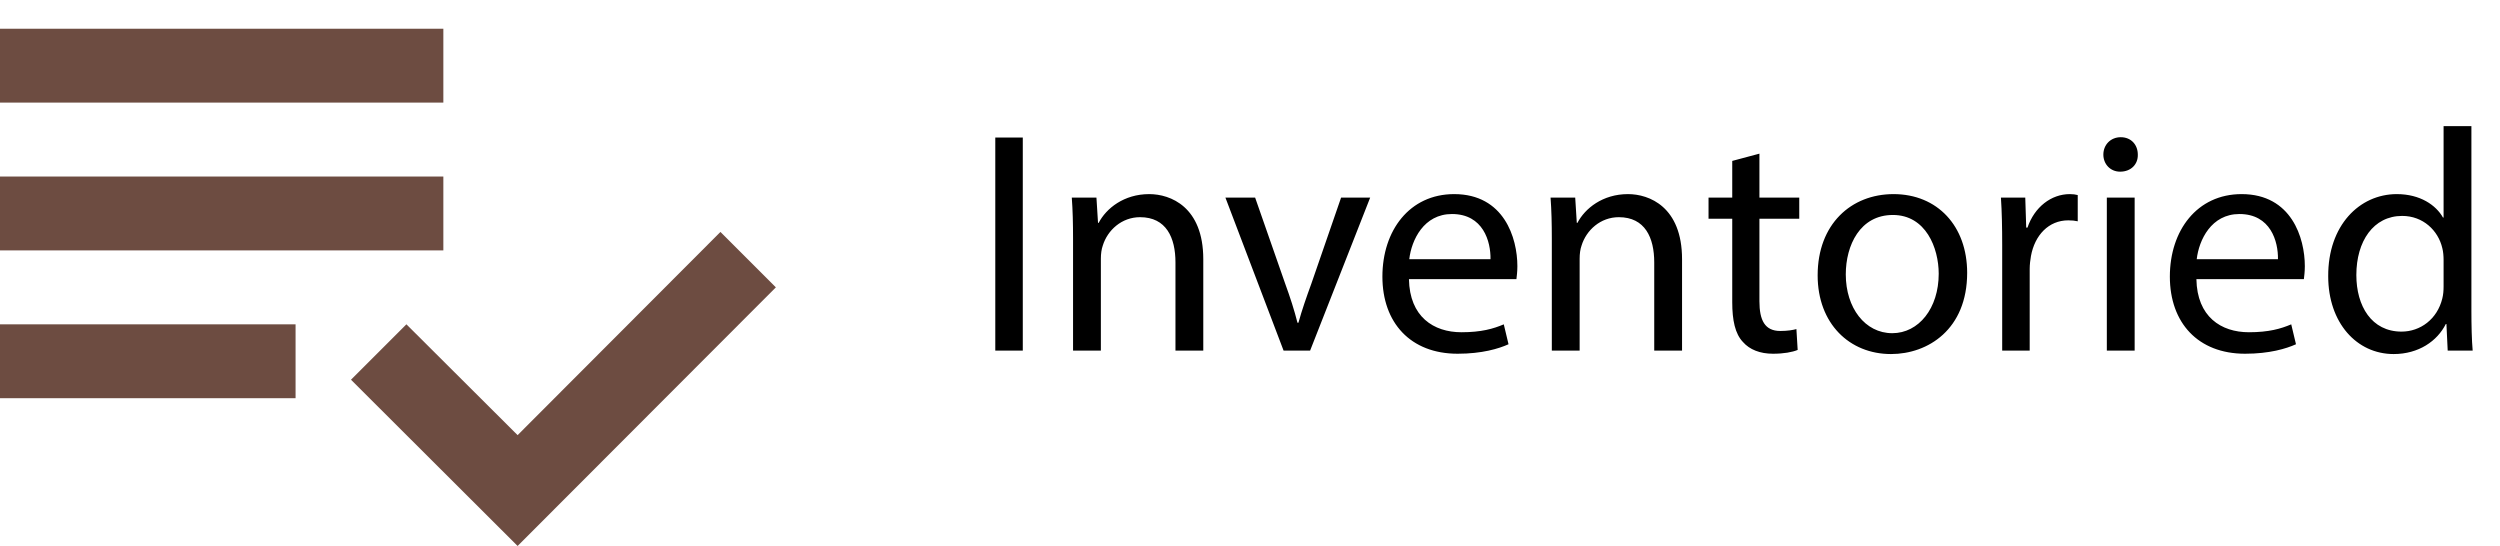 <svg width="435" height="95" viewBox="0 0 435 95" fill="none" xmlns="http://www.w3.org/2000/svg">
<path d="M173.18 23.93V61H177.965V23.93H173.18ZM186.711 61H191.551V44.995C191.551 44.17 191.661 43.345 191.881 42.74C192.706 40.045 195.181 37.79 198.371 37.79C202.936 37.79 204.531 41.365 204.531 45.655V61H209.371V45.105C209.371 35.975 203.651 33.775 199.966 33.775C195.566 33.775 192.486 36.25 191.166 38.78H191.056L190.781 34.38H186.491C186.656 36.58 186.711 38.835 186.711 41.585V61ZM213.221 34.38L223.341 61H227.961L238.411 34.38H233.351L228.181 49.34C227.301 51.76 226.531 53.96 225.926 56.16H225.761C225.211 53.96 224.496 51.76 223.616 49.34L218.391 34.38H213.221ZM263.858 48.57C263.913 48.075 264.023 47.305 264.023 46.315C264.023 41.42 261.713 33.775 253.023 33.775C245.268 33.775 240.538 40.1 240.538 48.13C240.538 56.16 245.433 61.55 253.628 61.55C257.863 61.55 260.778 60.67 262.483 59.9L261.658 56.435C259.843 57.205 257.753 57.81 254.288 57.81C249.448 57.81 245.268 55.115 245.158 48.57H263.858ZM245.213 45.105C245.598 41.75 247.743 37.24 252.638 37.24C258.083 37.24 259.403 42.025 259.348 45.105H245.213ZM270.017 61H274.857V44.995C274.857 44.17 274.967 43.345 275.187 42.74C276.012 40.045 278.487 37.79 281.677 37.79C286.242 37.79 287.837 41.365 287.837 45.655V61H292.677V45.105C292.677 35.975 286.957 33.775 283.272 33.775C278.872 33.775 275.792 36.25 274.472 38.78H274.362L274.087 34.38H269.797C269.962 36.58 270.017 38.835 270.017 41.585V61ZM301.41 28V34.38H297.285V38.065H301.41V52.585C301.41 55.72 301.905 58.085 303.28 59.515C304.435 60.835 306.25 61.55 308.505 61.55C310.375 61.55 311.86 61.275 312.795 60.89L312.575 57.26C311.97 57.425 311.035 57.59 309.77 57.59C307.075 57.59 306.14 55.72 306.14 52.42V38.065H313.07V34.38H306.14V26.735L301.41 28ZM329.471 33.775C322.101 33.775 316.271 39 316.271 47.91C316.271 56.325 321.826 61.605 329.031 61.605C335.466 61.605 342.286 57.315 342.286 47.47C342.286 39.33 337.116 33.775 329.471 33.775ZM329.361 37.405C335.081 37.405 337.336 43.125 337.336 47.635C337.336 53.63 333.871 57.975 329.251 57.975C324.521 57.975 321.166 53.575 321.166 47.745C321.166 42.685 323.641 37.405 329.361 37.405ZM348.381 61H353.166V46.81C353.166 45.985 353.276 45.215 353.386 44.555C354.046 40.925 356.466 38.34 359.876 38.34C360.536 38.34 361.031 38.395 361.526 38.505V33.94C361.086 33.83 360.701 33.775 360.151 33.775C356.906 33.775 353.991 36.03 352.781 39.605H352.561L352.396 34.38H348.161C348.326 36.855 348.381 39.55 348.381 42.685V61ZM371.429 61V34.38H366.589V61H371.429ZM369.009 23.875C367.249 23.875 365.984 25.195 365.984 26.9C365.984 28.55 367.194 29.87 368.899 29.87C370.824 29.87 372.034 28.55 371.979 26.9C371.979 25.195 370.824 23.875 369.009 23.875ZM400.875 48.57C400.93 48.075 401.04 47.305 401.04 46.315C401.04 41.42 398.73 33.775 390.04 33.775C382.285 33.775 377.555 40.1 377.555 48.13C377.555 56.16 382.45 61.55 390.645 61.55C394.88 61.55 397.795 60.67 399.5 59.9L398.675 56.435C396.86 57.205 394.77 57.81 391.305 57.81C386.465 57.81 382.285 55.115 382.175 48.57H400.875ZM382.23 45.105C382.615 41.75 384.76 37.24 389.655 37.24C395.1 37.24 396.42 42.025 396.365 45.105H382.23ZM425.184 21.95V37.845H425.074C423.864 35.7 421.114 33.775 417.044 33.775C410.554 33.775 405.054 39.22 405.109 48.075C405.109 56.16 410.059 61.605 416.494 61.605C420.839 61.605 424.084 59.35 425.569 56.38H425.679L425.899 61H430.244C430.079 59.185 430.024 56.49 430.024 54.125V21.95H425.184ZM425.184 49.835C425.184 50.605 425.129 51.265 424.964 51.925C424.084 55.555 421.114 57.7 417.869 57.7C412.644 57.7 410.004 53.245 410.004 47.855C410.004 41.97 412.974 37.57 417.979 37.57C421.609 37.57 424.249 40.1 424.964 43.18C425.129 43.785 425.184 44.61 425.184 45.215V49.835Z" fill="black"/>
<path d="M77.143 30.714H0V43.571H77.143V30.714ZM77.143 5H0V17.857H77.143V5ZM0 69.286H51.429V56.429H0V69.286ZM125.357 40.357L135 50L90.064 95L61.071 66.071L70.714 56.429L90.064 75.714L125.357 40.357Z" fill="#6D4C41"/>
</svg>
